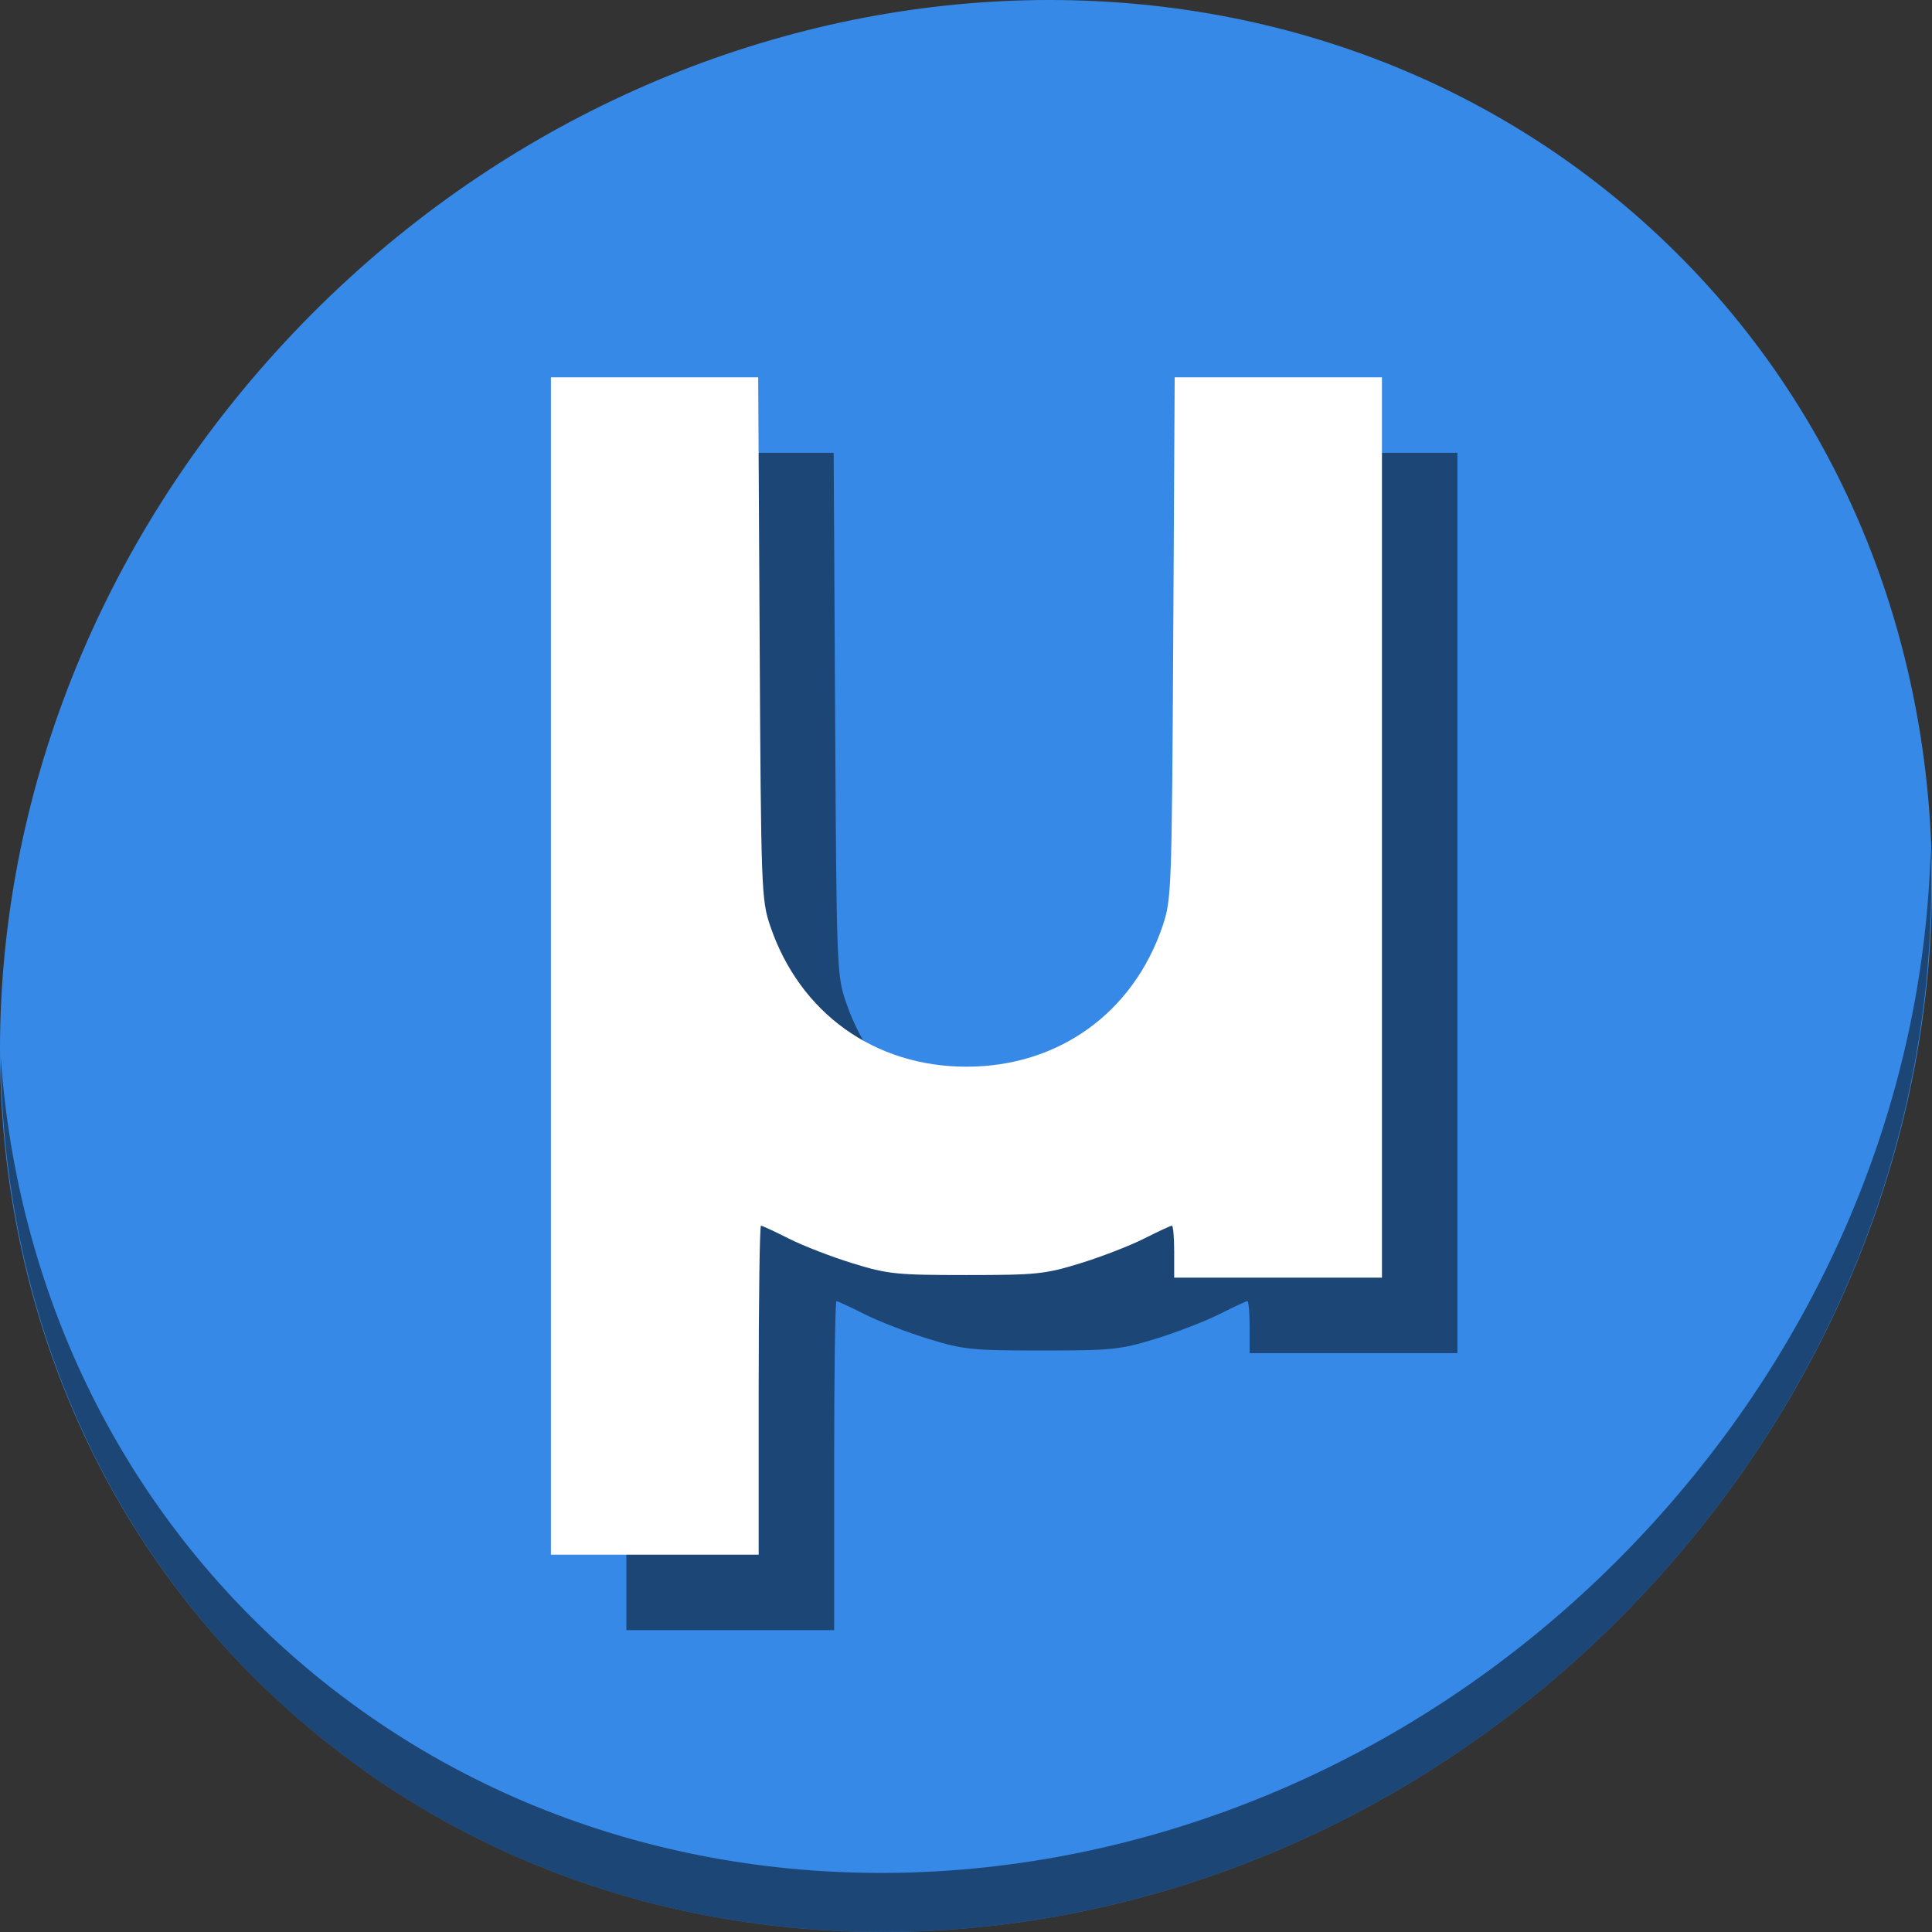 <?xml version="1.0" encoding="UTF-8" standalone="no"?>
<svg
   xmlns:dc="http://purl.org/dc/elements/1.1/"
   xmlns:cc="http://creativecommons.org/ns#"
   xmlns:rdf="http://www.w3.org/1999/02/22-rdf-syntax-ns#"
   xmlns:svg="http://www.w3.org/2000/svg"
   xmlns="http://www.w3.org/2000/svg"
   xmlns:sodipodi="http://sodipodi.sourceforge.net/DTD/sodipodi-0.dtd"
   xmlns:inkscape="http://www.inkscape.org/namespaces/inkscape"
   viewBox="0 0 512 512"
   id="svg2"
   version="1.1"
   inkscape:version="0.92.2 2405546, 2018-03-11"
   sodipodi:docname="museeq.svg"
   width="512"
   height="512">
  <rect x="0" y="0" width="512" height="512" fill="#333333" stroke="none"/>
  <sodipodi:namedview
     pagecolor="#ffffff"
     bordercolor="#666666"
     borderopacity="1"
     objecttolerance="10"
     gridtolerance="10"
     guidetolerance="10"
     inkscape:pageopacity="0"
     inkscape:pageshadow="2"
     inkscape:window-width="1366"
     inkscape:window-height="768"
     id="namedview71"
     showgrid="false"
     inkscape:zoom="0.86915207"
     inkscape:cx="195.19906"
     inkscape:cy="275.76591"
     inkscape:window-x="0"
     inkscape:window-y="0"
     inkscape:window-maximized="0"
     inkscape:current-layer="svg2" />
  <defs
     id="defs4">
    <linearGradient
       id="linearGradient3764"
       x1="1"
       x2="47"
       gradientUnits="userSpaceOnUse"
       gradientTransform="rotate(-90,24,24)">
      <stop
         stop-color="#acacac"
         stop-opacity="1"
         id="stop7" />
      <stop
         offset="1"
         stop-color="#b6b6b6"
         stop-opacity="1"
         id="stop9" />
    </linearGradient>
    <clipPath
       id="clipPath-593073577">
      <g
         transform="translate(0,-1004.362)"
         id="g12">
        <path
           d="m -24,13 c 0,1.105 -0.672,2 -1.5,2 -0.828,0 -1.5,-0.895 -1.5,-2 0,-1.105 0.672,-2 1.5,-2 0.828,0 1.5,0.895 1.5,2 z"
           transform="matrix(15.333,0,0,11.5,415,878.862)"
           id="path14"
           inkscape:connector-curvature="0"
           style="fill:#1890d0" />
      </g>
    </clipPath>
    <clipPath
       id="clipPath-601783356">
      <g
         transform="translate(0,-1004.362)"
         id="g17">
        <path
           d="m -24,13 c 0,1.105 -0.672,2 -1.5,2 -0.828,0 -1.5,-0.895 -1.5,-2 0,-1.105 0.672,-2 1.5,-2 0.828,0 1.5,0.895 1.5,2 z"
           transform="matrix(15.333,0,0,11.5,415,878.862)"
           id="path19"
           inkscape:connector-curvature="0"
           style="fill:#1890d0" />
      </g>
    </clipPath>
  </defs>
  <g
     id="g33"
     transform="translate(0,464)" />
  <g
     id="g902">
    <path
       style="fill:#3689e6;fill-opacity:1;stroke-width:11.11"
       inkscape:connector-curvature="0"
       d="M 432.913,56.474 C 535.106,145.049 538.74,306.174 441.03,416.373 343.32,526.572 181.28,544.101 79.087,455.526 -23.106,366.951 -26.74,205.826 70.97,95.627 168.68,-14.572 330.72,-32.101 432.913,56.474 Z"
       id="path961" />
    <path
       style="opacity:1;fill:#000000;fill-opacity:0.49;stroke-width:11.11"
       inkscape:connector-curvature="0"
       d="m 511.635,224.904 c -1.551,61.312 -25.161,124.155 -70.966,175.814 C 342.959,510.917 180.919,528.446 78.726,439.871 30.827,398.356 4.497,340.923 0.194,280.229 0.799,346.585 27.117,410.482 79.079,455.519 181.272,544.094 343.32,526.556 441.022,416.366 490.727,360.308 514.027,291.075 511.635,224.904 Z"
       id="path965" />
    <path
       style="opacity:1;fill:#000000;fill-opacity:0.49;stroke:none;stroke-width:162.033;stroke-linecap:round;stroke-miterlimit:4;stroke-dasharray:none;stroke-opacity:1"
       d="M 166,120 V 276 432 h 27.527 27.527 v -43.587 c 0,-23.973 0.279,-43.597 0.613,-43.597 0.333,0 3.661,1.549 7.398,3.436 3.738,1.887 11.334,4.828 16.883,6.537 9.337,2.875 11.593,3.111 30.168,3.111 18.575,0 20.822,-0.236 30.159,-3.111 5.55,-1.709 13.155,-4.65 16.893,-6.537 3.738,-1.887 7.065,-3.436 7.398,-3.436 0.333,0 0.603,3.106 0.603,6.891 v 6.882 h 27.536 27.527 V 239.295 120 h -27.469 -27.46 l -0.383,69.113 c -0.371,66.829 -0.465,69.342 -2.814,76.272 -7.821,23.081 -27.635,37.299 -51.99,37.299 -24.355,0 -44.179,-14.218 -52,-37.299 -2.348,-6.93 -2.434,-9.444 -2.804,-76.272 L 220.929,120 H 193.46 Z"
       id="path88"
       inkscape:connector-curvature="0" />
    <path
       inkscape:connector-curvature="0"
       id="path834"
       d="M 146,100 V 256 412 h 27.527 27.527 v -43.587 c 0,-23.973 0.279,-43.597 0.613,-43.597 0.333,0 3.661,1.549 7.398,3.436 3.738,1.887 11.334,4.828 16.883,6.537 9.337,2.875 11.593,3.111 30.168,3.111 18.575,0 20.822,-0.236 30.159,-3.111 5.55,-1.709 13.155,-4.65 16.893,-6.537 3.738,-1.887 7.065,-3.436 7.398,-3.436 0.333,0 0.603,3.106 0.603,6.891 v 6.882 h 27.536 27.527 V 219.295 100 h -27.469 -27.46 l -0.383,69.113 c -0.371,66.829 -0.465,69.342 -2.814,76.272 -7.821,23.081 -27.635,37.299 -51.99,37.299 -24.355,0 -44.179,-14.218 -52,-37.299 -2.348,-6.93 -2.434,-9.444 -2.804,-76.272 L 200.929,100 H 173.46 Z"
       style="opacity:1;fill:#ffffff;fill-opacity:1;stroke:none;stroke-width:162.033;stroke-linecap:round;stroke-miterlimit:4;stroke-dasharray:none;stroke-opacity:1" />
  </g>
</svg>
